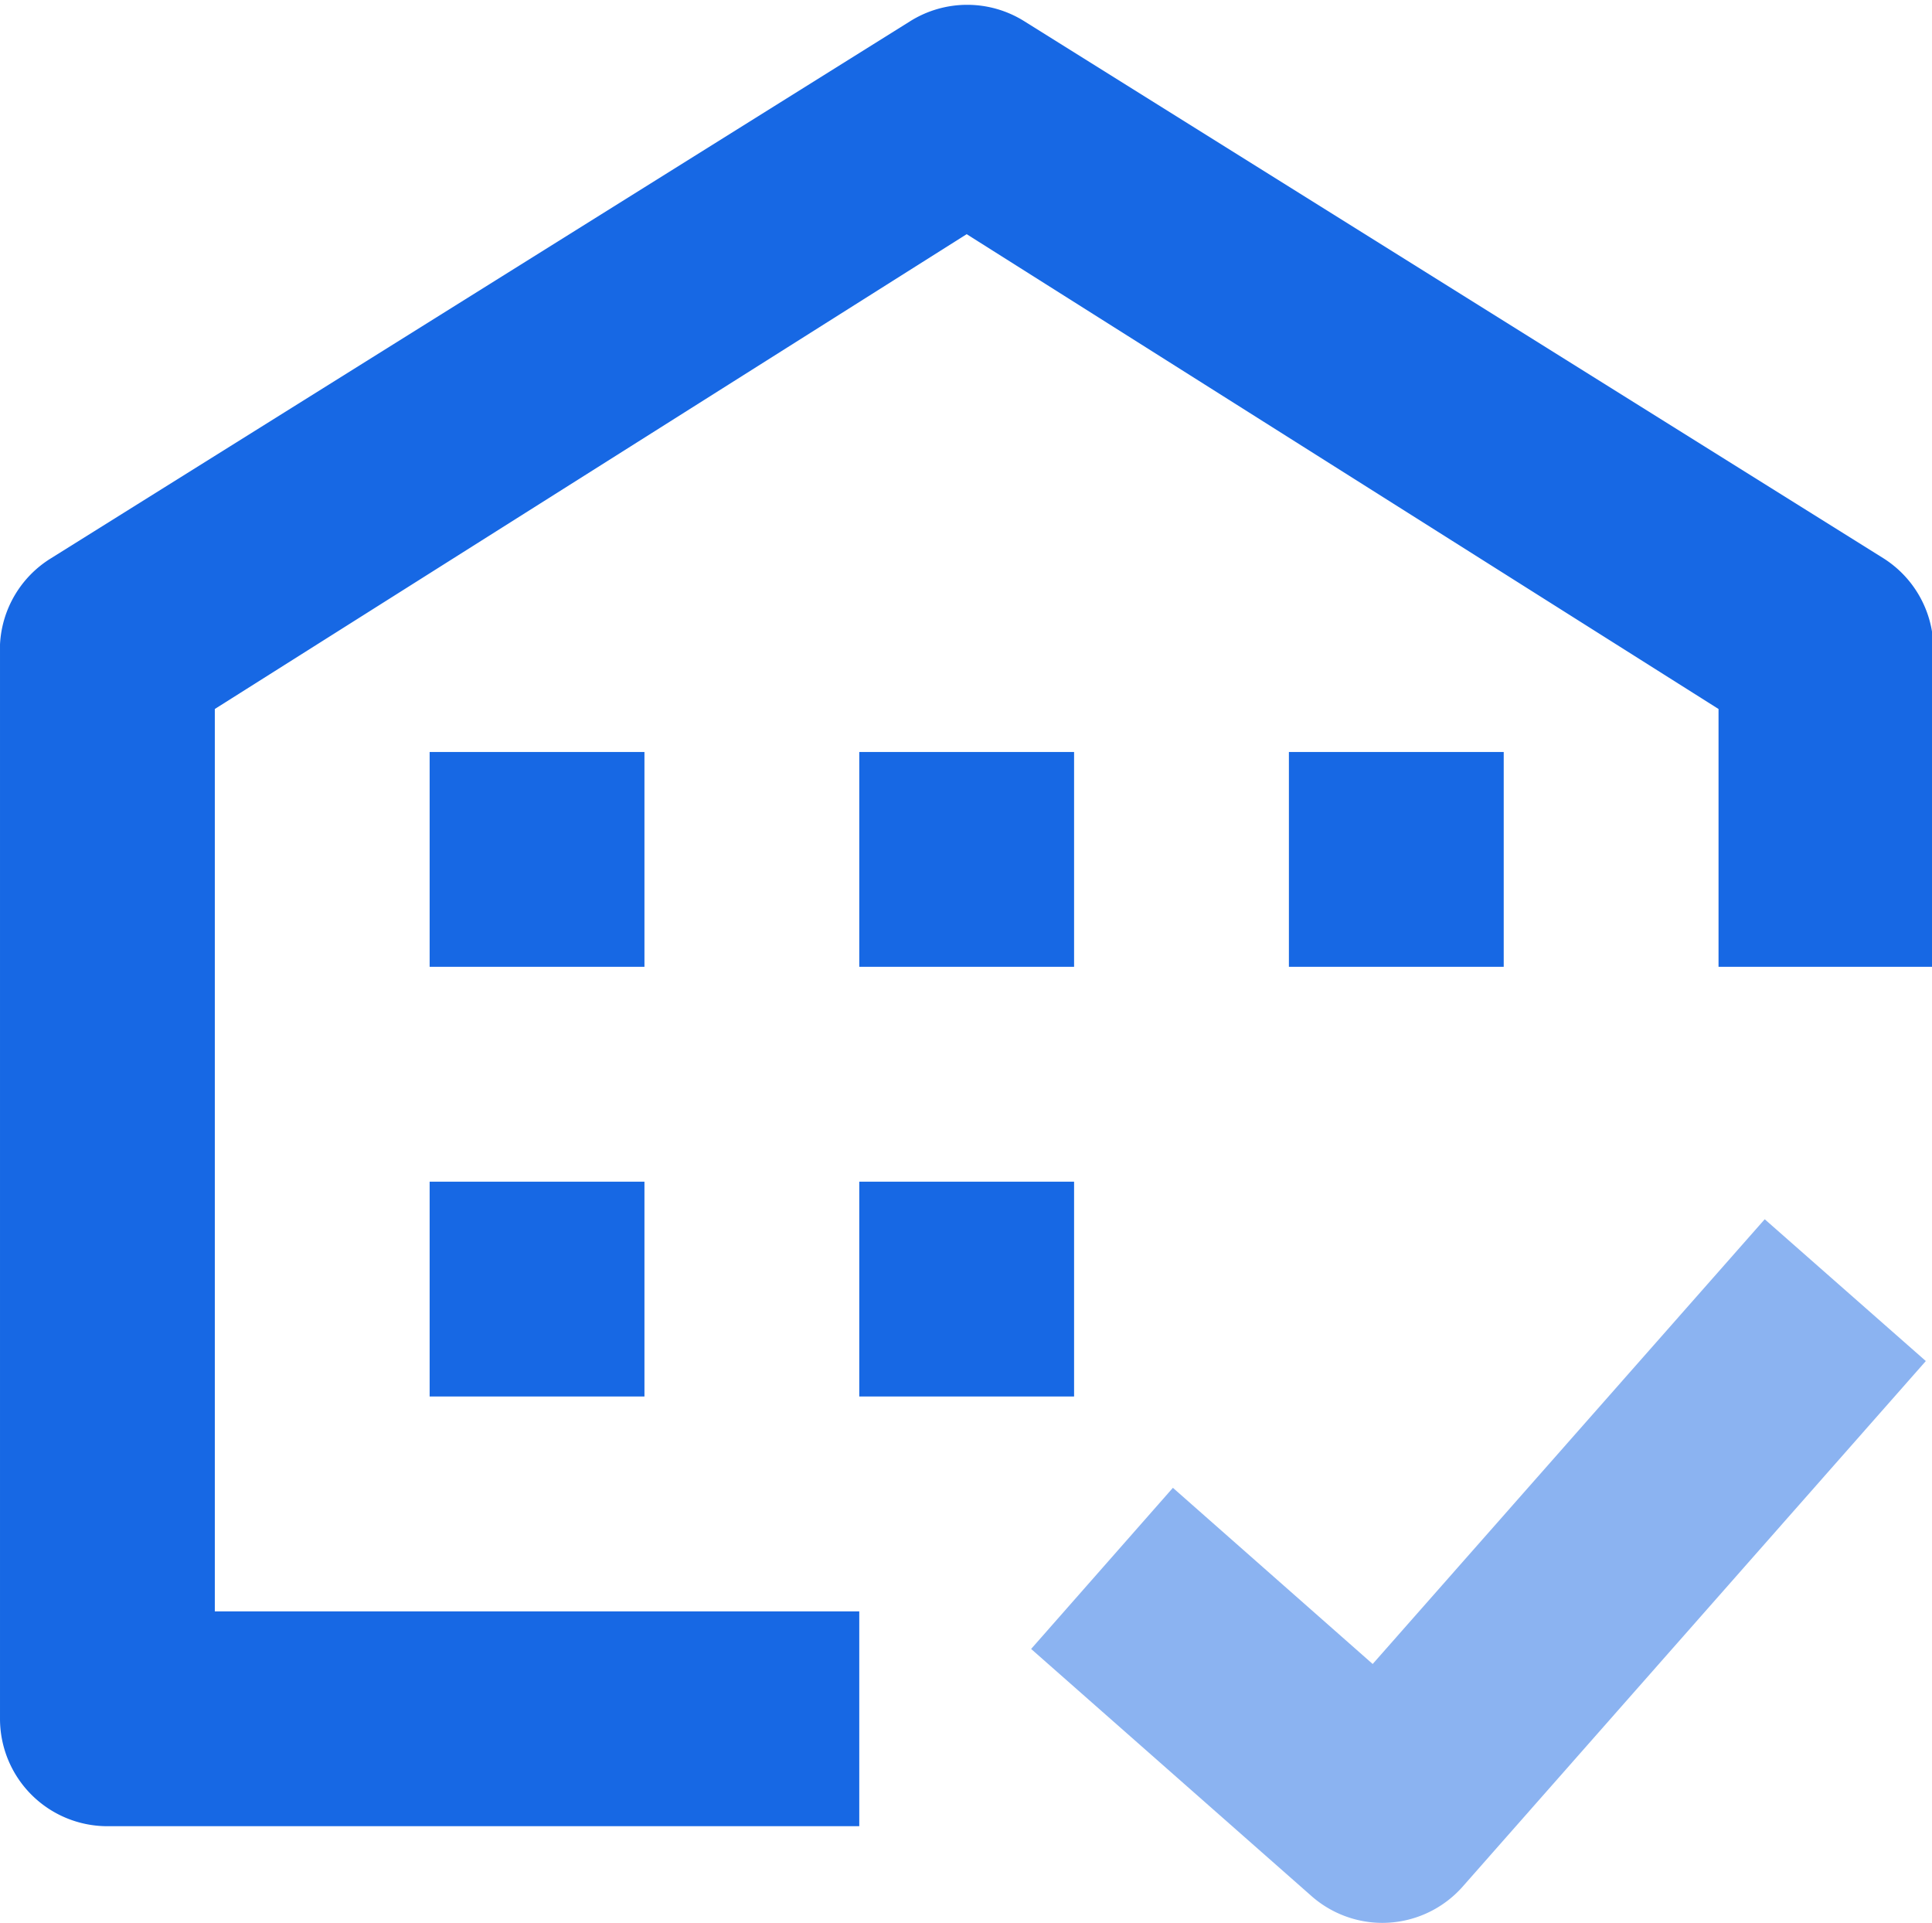 <?xml version="1.0" standalone="no"?><!DOCTYPE svg PUBLIC "-//W3C//DTD SVG 1.1//EN" "http://www.w3.org/Graphics/SVG/1.1/DTD/svg11.dtd"><svg t="1739964923490" class="icon" viewBox="0 0 1029 1024" version="1.1" xmlns="http://www.w3.org/2000/svg" p-id="1426" xmlns:xlink="http://www.w3.org/1999/xlink" width="200.977" height="200"><path d="M228.827 400.447h114.413v114.413H228.827zM228.827 629.274h114.413v114.413H228.827zM457.654 629.274h114.413v114.413H457.654zM457.654 400.447h114.413v114.413H457.654zM686.48 400.447h114.413v114.413h-114.413z" fill="#1768E4" p-id="1427"></path><path d="M457.654 972.514H57.207a57.207 57.207 0 0 1-57.207-57.207V343.24a57.207 57.207 0 0 1 26.887-45.765l457.654-286.034a57.207 57.207 0 0 1 61.211 0l457.654 286.034A57.207 57.207 0 0 1 1029.721 343.24v171.62h-114.413V377.564L514.86 124.711 114.413 377.564V858.101h343.24z" fill="#1768E4" p-id="1428"></path><path d="M736.25 1024a57.207 57.207 0 0 1-37.756-14.302l-149.309-131.575 75.513-85.81 106.404 93.819 208.804-236.836 85.81 75.513-246.561 279.741a57.207 57.207 0 0 1-42.905 19.45z" fill="#8BB3F1" p-id="1429"></path></svg>